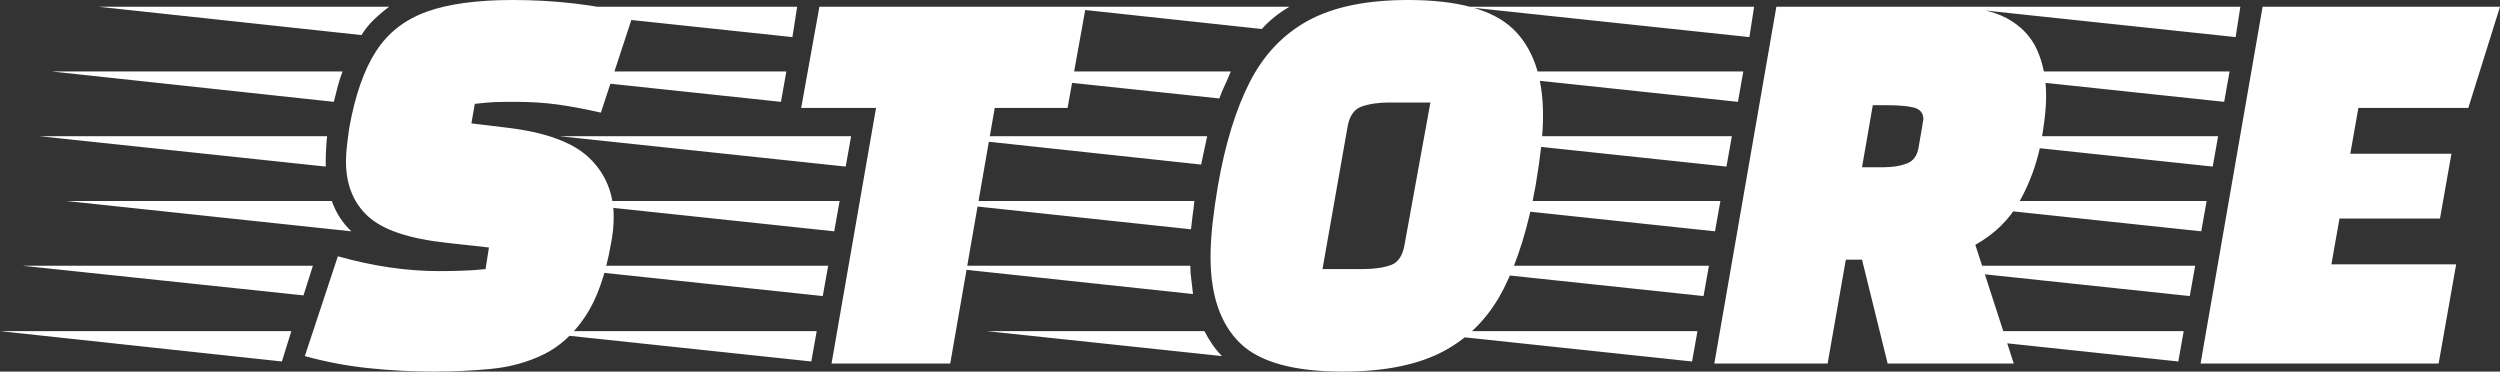 <svg xmlns="http://www.w3.org/2000/svg" viewBox="0 17.95 185.35 27.55" data-asc="0.898" width="185.35" height="27.55"><rect x="0" y="17.95" width="185.35" height="27.55" fill="#333333" stroke="none"/><defs/><g fill="#ffffff"><g transform="translate(0, 0)"><path d="M32.15 45.50Q29.80 45.50 27.38 45.25Q24.95 45 22.60 44.35L25.05 36.95Q28.95 38.05 32.55 38.05Q33.45 38.05 34.27 38.02Q35.10 38 36 37.90L36.25 36.30L33.10 35.95Q28.95 35.50 27.30 34Q25.65 32.50 25.65 29.90Q25.65 29.35 25.73 28.70Q25.80 28.05 25.90 27.40Q26.55 23.80 27.88 21.75Q29.20 19.70 31.63 18.82Q34.05 17.95 38 17.95Q42.75 17.95 46.95 19.00L44.55 26.30Q42.80 25.90 41.35 25.70Q39.90 25.50 38.20 25.50Q37.25 25.50 36.65 25.52Q36.05 25.55 35.20 25.65L34.95 27.10L37.45 27.40Q41.85 27.90 43.68 29.65Q45.50 31.40 45.50 34.05Q45.50 34.50 45.45 35Q45.40 35.50 45.30 36Q44.70 39.45 43.40 41.40Q42.10 43.35 40.30 44.23Q38.50 45.10 36.40 45.30Q34.30 45.50 32.15 45.50M26.80 20.55L7.30 18.45L28.85 18.45Q28.25 18.90 27.73 19.40Q27.20 19.90 26.80 20.55M24.75 25.50L3.85 23.25L25.40 23.25Q25.20 23.75 25.05 24.32Q24.90 24.90 24.75 25.50M24.15 30.30L2.95 28.05L24.25 28.05Q24.20 28.50 24.18 28.97Q24.15 29.45 24.15 29.90L24.15 30.30M26.05 35.10L4.90 32.85L24.60 32.85Q25.05 34.15 26.05 35.10M22.50 39.85L1.65 37.65L23.20 37.65L22.50 39.85M20.90 44.75L0 42.50L21.60 42.50L20.90 44.75ZM61.65 44.90L64.95 25.95L59.40 25.95L60.75 18.45L80.50 18.45L79.15 25.95L73.75 25.95L70.45 44.90L61.65 44.90M58.75 20.70L37.55 18.45L59.10 18.45L58.75 20.70M57.90 25.50L36.70 23.25L58.30 23.25L57.90 25.50M62.70 30.30L41.50 28.05L63.10 28.05L62.70 30.30M61.85 35.10L40.65 32.85L62.25 32.85L61.85 35.10M61 39.90L39.80 37.65L61.40 37.65L61 39.90M60.15 44.75L38.95 42.50L60.55 42.50L60.15 44.75ZM99.55 45.50Q94.10 45.50 91.93 43.38Q89.75 41.25 89.75 37Q89.75 35.85 89.90 34.50Q90.05 33.15 90.30 31.70Q91.10 27.10 92.65 24.05Q94.20 21.00 97 19.47Q99.80 17.95 104.40 17.95Q109.90 17.95 112.15 20.07Q114.40 22.20 114.40 26.50Q114.40 27.60 114.25 28.92Q114.10 30.25 113.85 31.70Q113.05 36.25 111.50 39.32Q109.95 42.40 107.10 43.95Q104.25 45.50 99.55 45.50M93.55 20.10L78.20 18.45L95.60 18.45Q94.40 19.15 93.55 20.10M90.40 25.25L71.50 23.25L91.25 23.25Q91.05 23.75 90.83 24.22Q90.60 24.70 90.40 25.25M98.05 37.90L101 37.90Q102.30 37.90 103.13 37.60Q103.95 37.30 104.15 36L106.05 25.55L103 25.55Q101.80 25.55 100.95 25.85Q100.10 26.15 99.90 27.40L98.05 37.90M89.05 30.15L69.50 28.05L89.50 28.05L89.05 30.15M88.30 34.95L68.60 32.85L88.55 32.85Q88.50 33.40 88.42 33.92Q88.35 34.45 88.30 34.95M88.45 39.75L68.80 37.65L88.25 37.65Q88.25 38.20 88.33 38.72Q88.40 39.25 88.45 39.75M90.60 44.35L73.15 42.50L89.30 42.50Q89.55 43 89.88 43.48Q90.20 43.95 90.60 44.35ZM127.10 44.90L131.70 18.45L144.40 18.45Q147.20 18.45 148.78 19.30Q150.35 20.15 151.03 21.65Q151.70 23.15 151.70 25.05Q151.70 26.55 151.28 28.70Q150.85 30.85 149.73 32.88Q148.60 34.90 146.45 36.10L149.30 44.90L139.95 44.90L138.05 37.20L136.85 37.20L135.50 44.90L127.10 44.90M129.70 20.70L108.50 18.45L130.05 18.45L129.70 20.70M128.85 25.50L107.65 23.25L129.25 23.25L128.85 25.50M138.05 30.35L139.65 30.35Q140.65 30.35 141.38 30.07Q142.10 29.80 142.25 28.85L142.55 27.10Q142.55 27.00 142.58 26.92Q142.60 26.85 142.60 26.80Q142.60 26.10 141.88 25.92Q141.15 25.75 139.95 25.75L138.85 25.75L138.05 30.35M128 30.30L106.80 28.05L128.40 28.05L128 30.30M127.15 35.10L105.95 32.85L127.55 32.85L127.15 35.10M126.30 39.90L105.10 37.65L126.70 37.65L126.30 39.90M125.45 44.75L104.25 42.50L125.85 42.50L125.45 44.75ZM163.15 44.90L167.75 18.45L185.35 18.45L183.00 25.95L174.85 25.95L174.25 29.35L181.75 29.35L180.90 34.15L173.45 34.15L172.85 37.55L182.10 37.55L180.80 44.90L163.15 44.90M165.75 20.70L144.55 18.45L166.10 18.45L165.75 20.70M164.90 25.50L143.70 23.25L165.30 23.25L164.90 25.50M164.05 30.30L142.85 28.05L164.45 28.05L164.05 30.30M163.20 35.10L142.00 32.85L163.60 32.85L163.20 35.10M162.35 39.90L141.15 37.65L162.75 37.65L162.35 39.90M161.50 44.75L140.30 42.50L161.90 42.50L161.50 44.75Z"/></g></g></svg>